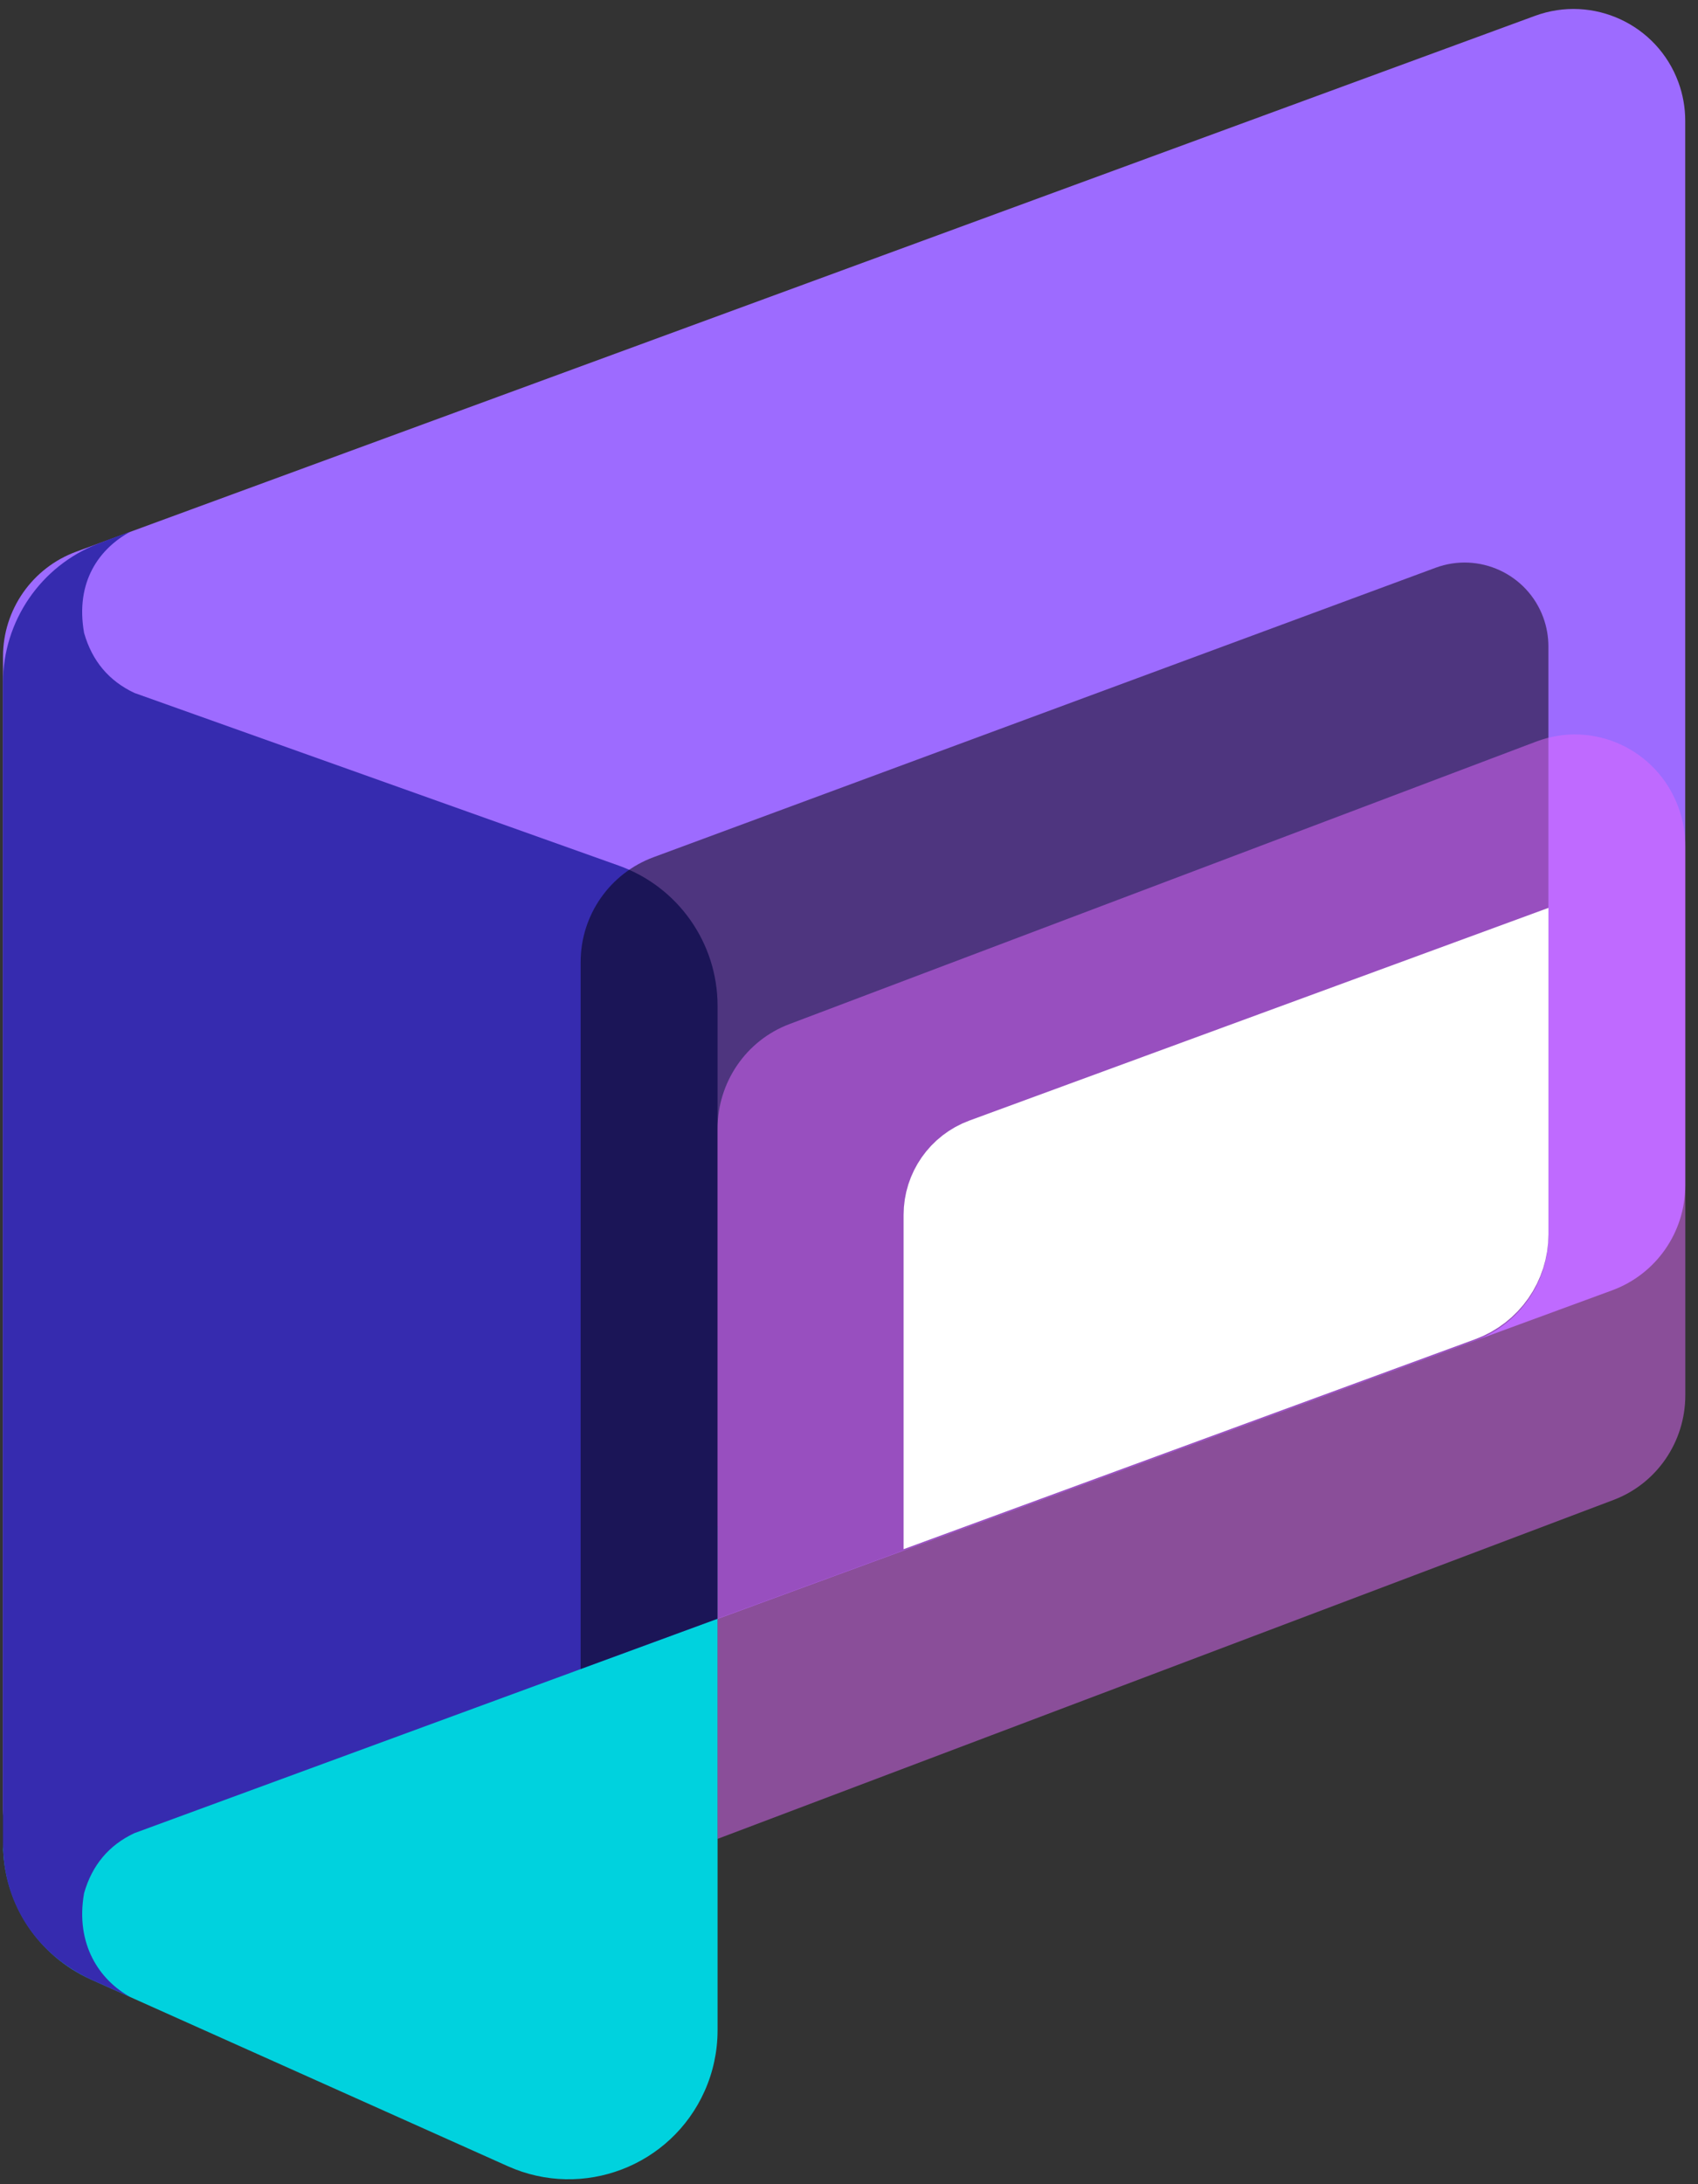 <?xml version="1.0" encoding="UTF-8"?>
<svg width="304px" height="391px" viewBox="0 0 304 391" version="1.1" xmlns="http://www.w3.org/2000/svg" xmlns:xlink="http://www.w3.org/1999/xlink">
    <rect x="0" y="0" width="304" height="391" fill="#333333" stroke="none"/>
    <!-- Generator: Sketch 51.2 (57519) - http://www.bohemiancoding.com/sketch -->
    <title>logo/head-graphic</title>
    <desc>Created with Sketch.</desc>
    <defs></defs>
    <g id="logo/head-graphic" stroke="none" stroke-width="1" fill="none" fill-rule="evenodd">
        <g id="logo">
            <g id="icon" transform="translate(0.031, 0.5)">
                <g id="logo" transform="translate(0.506, 0.919)">
                    <path d="M13.105,97.336 L274.281,1.417 C284.649,-2.391 296.142,2.928 299.95,13.296 C300.761,15.505 301.176,17.839 301.176,20.191 L301.176,210.79 C301.176,219.177 295.943,226.673 288.071,229.564 L12.103,330.915 C7.437,332.629 2.265,330.236 0.552,325.57 C0.187,324.576 6.71139693e-15,323.526 0,322.467 L1.0658141e-14,116.11 C2.18215497e-15,107.723 5.233,100.227 13.105,97.336 Z" id="Rectangle" fill="#9D6BFF"></path>
                    <path d="M127.933,362.018 C127.933,365.774 127.14,369.486 125.604,372.914 C119.587,386.347 103.819,392.36 90.385,386.343 L15.758,352.916 C6.17,348.621 0,339.096 0,328.591 C-2.25615343e-12,329.672 0.249,331.072 0.735,332.396 C3.019,338.614 9.54,329.018 15.758,326.734 L127.933,271.806 L127.933,362.018 Z" id="Combined-Shape" fill="#00D2DE"></path>
                    <path d="M14.519,337.459 C12.892,346.659 17.332,353.08 22.848,356.088 L16.922,353.449 C6.319,349.021 0.058,339.654 0,328.722 L0,120.757 C0,109.769 6.744,99.906 16.984,95.92 L18.816,95.207 L22.848,93.727 C17.265,96.755 12.892,102.68 14.519,111.879 C15.947,116.891 18.955,120.474 23.543,122.627 L110.229,153.525 C120.845,157.308 127.933,167.36 127.933,178.63 L127.933,288.345 L23.508,326.728 C18.94,328.883 15.944,332.46 14.519,337.459 Z" id="Combined-Shape" fill="#362BAF"></path>
                    <path d="M116.478,152.02 L256.475,100.214 C264.244,97.339 272.873,101.307 275.748,109.076 C276.365,110.743 276.68,112.505 276.68,114.282 L276.68,219.758 C276.68,228.145 271.447,235.641 263.574,238.532 L103.419,297.341 L103.419,170.776 C103.419,162.408 108.63,154.924 116.478,152.02 Z" id="Rectangle-Copy-4" fill="#000000" opacity="0.5"></path>
                    <path d="M140.771,181.908 L274.521,131.319 C284.742,127.453 296.123,132.707 299.941,143.054 C300.767,145.293 301.191,147.664 301.191,150.054 L301.191,248.336 C301.191,256.682 296.072,264.15 288.349,267.071 L127.93,327.747 L127.93,200.643 C127.93,192.297 133.049,184.829 140.771,181.908 Z" id="Rectangle-Copy-6" fill="#E26BFF" opacity="0.5"></path>
                    <path d="M170.238,262.998 L260.482,229.855 C264.812,228.265 267.69,224.142 267.69,219.53 L267.69,173.986 L176.136,207.609 C172.593,208.91 170.238,212.284 170.238,216.058 L170.238,262.998 Z" id="Rectangle-Copy-7" stroke="#FFFFFF" stroke-width="18" fill="#FFFFFF"></path>
                </g>
            </g>
        </g>
    </g>
</svg>